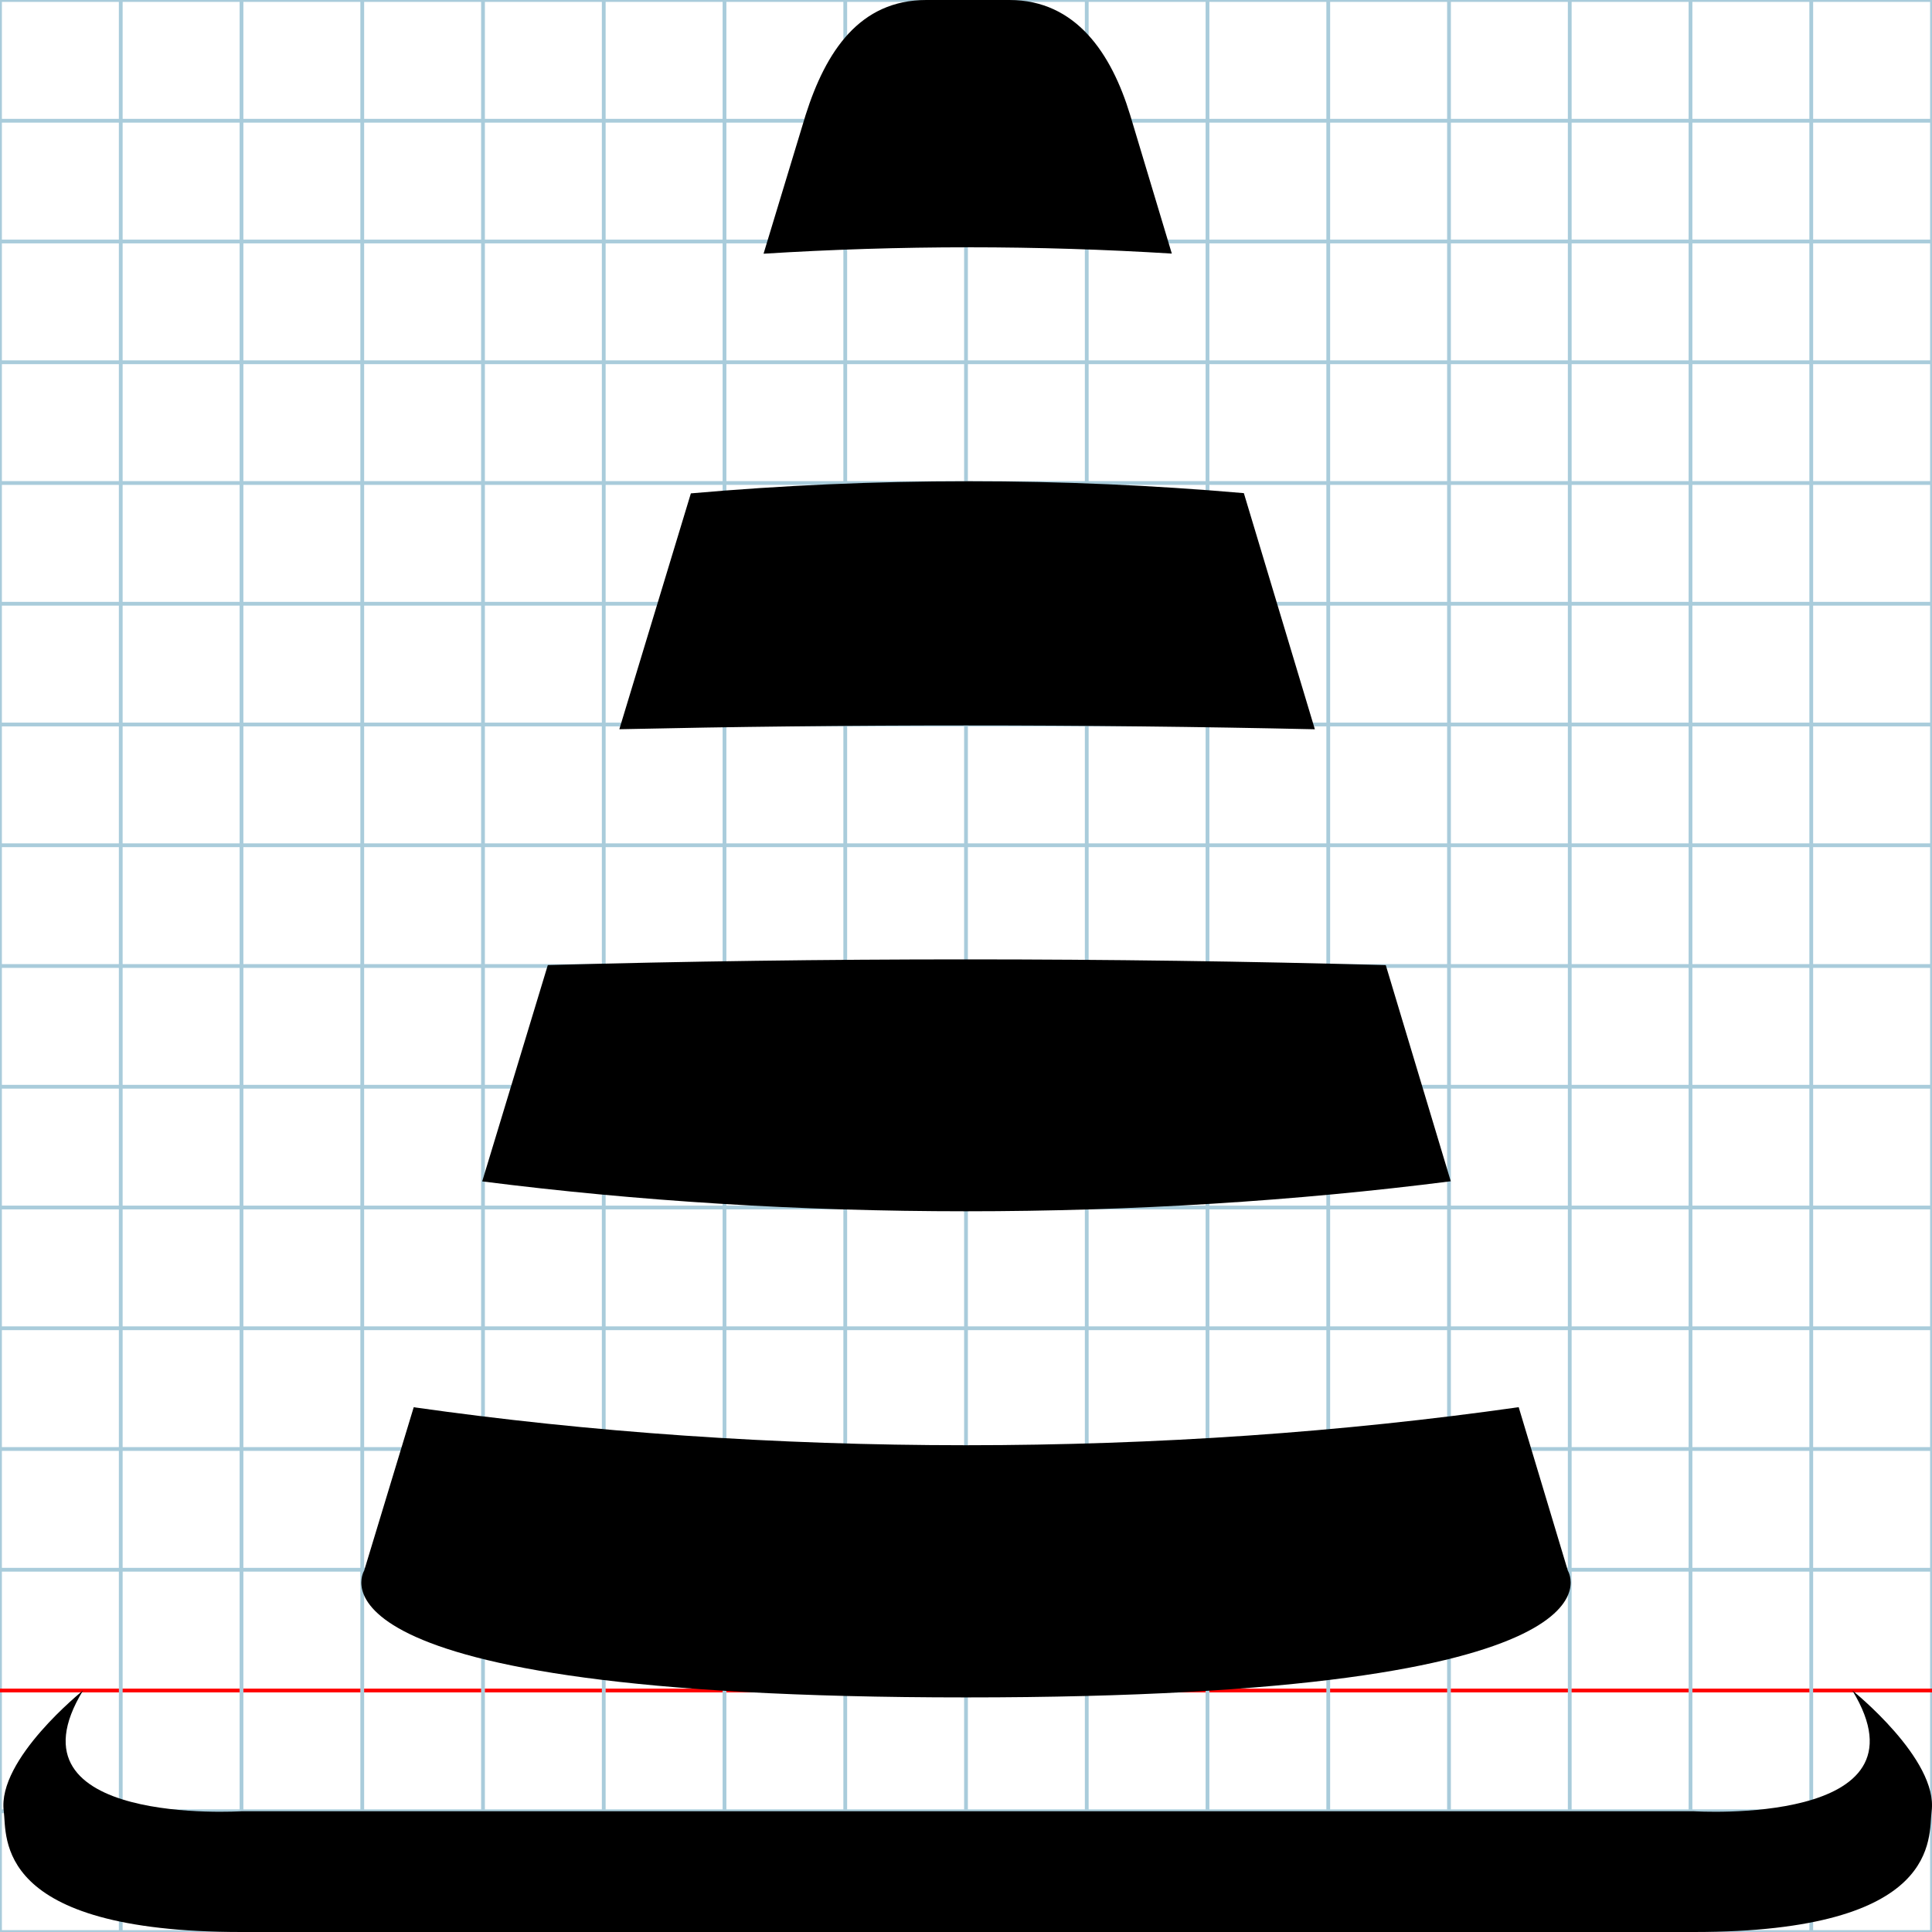 <?xml version="1.0" encoding="utf-8"?>
<!DOCTYPE svg PUBLIC "-//W3C//DTD SVG 1.1//EN" "http://www.w3.org/Graphics/SVG/1.1/DTD/svg11.dtd">
<svg
	version="1.1"
	id="Layer_1"
	xmlns="http://www.w3.org/2000/svg"
	xmlns:xlink="http://www.w3.org/1999/xlink"
	x="0px"
	y="0px"
	width="512px"
	height="512px"
	viewBox="0 0 512 512"
	enable-background="new 0 0 512 512"
	xml:space="preserve"
>
	<g id="Grid">
		<rect x="0" fill="none" stroke="#A9CCDB" stroke-miterlimit="10" width="512" height="512"/>
		<line fill="none" stroke="#A9CCDB" stroke-miterlimit="10" x1="0" y1="32" x2="512" y2="32"/>
		<line fill="none" stroke="#A9CCDB" stroke-miterlimit="10" x1="0" y1="64" x2="512" y2="64"/>
		<line fill="none" stroke="#A9CCDB" stroke-miterlimit="10" x1="0" y1="96" x2="512" y2="96"/>
		<line fill="none" stroke="#A9CCDB" stroke-miterlimit="10" x1="0" y1="128" x2="512" y2="128"/>
		<line fill="none" stroke="#A9CCDB" stroke-miterlimit="10" x1="0" y1="160" x2="512" y2="160"/>
		<line fill="none" stroke="#A9CCDB" stroke-miterlimit="10" x1="0" y1="192" x2="512" y2="192"/>
		<line fill="none" stroke="#A9CCDB" stroke-miterlimit="10" x1="0" y1="224" x2="512" y2="224"/>
		<line fill="none" stroke="#A9CCDB" stroke-miterlimit="10" x1="0" y1="256" x2="512" y2="256"/>
		<line fill="none" stroke="#A9CCDB" stroke-miterlimit="10" x1="0" y1="288" x2="512" y2="288"/>
		<line fill="none" stroke="#A9CCDB" stroke-miterlimit="10" x1="0" y1="320" x2="512" y2="320"/>
		<line fill="none" stroke="#A9CCDB" stroke-miterlimit="10" x1="0" y1="352" x2="512" y2="352"/>
		<line fill="none" stroke="#A9CCDB" stroke-miterlimit="10" x1="0" y1="384" x2="512" y2="384"/>
		<line fill="none" stroke="#A9CCDB" stroke-miterlimit="10" x1="0" y1="416" x2="512" y2="416"/>
		<line fill="none" stroke="#FF0000" stroke-miterlimit="10" x1="0" y1="448" x2="512" y2="448"/>
		<line fill="none" stroke="#A9CCDB" stroke-miterlimit="10" x1="0" y1="480" x2="512" y2="480"/>
		<line fill="none" stroke="#A9CCDB" stroke-miterlimit="10" x1="32" y1="0" x2="32" y2="512"/>
		<line fill="none" stroke="#A9CCDB" stroke-miterlimit="10" x1="64" y1="0" x2="64" y2="512"/>
		<line fill="none" stroke="#A9CCDB" stroke-miterlimit="10" x1="96" y1="0" x2="96" y2="512"/>
		<line fill="none" stroke="#A9CCDB" stroke-miterlimit="10" x1="128" y1="0" x2="128" y2="512"/>
		<line fill="none" stroke="#A9CCDB" stroke-miterlimit="10" x1="160" y1="0" x2="160" y2="512"/>
		<line fill="none" stroke="#A9CCDB" stroke-miterlimit="10" x1="192" y1="0" x2="192" y2="512"/>
		<line fill="none" stroke="#A9CCDB" stroke-miterlimit="10" x1="224" y1="0" x2="224" y2="512"/>
		<line fill="none" stroke="#A9CCDB" stroke-miterlimit="10" x1="256" y1="0" x2="256" y2="512"/>
		<line fill="none" stroke="#A9CCDB" stroke-miterlimit="10" x1="288" y1="0" x2="288" y2="512"/>
		<line fill="none" stroke="#A9CCDB" stroke-miterlimit="10" x1="320" y1="0" x2="320" y2="512"/>
		<line fill="none" stroke="#A9CCDB" stroke-miterlimit="10" x1="352" y1="0" x2="352" y2="512"/>
		<line fill="none" stroke="#A9CCDB" stroke-miterlimit="10" x1="384" y1="0" x2="384" y2="512"/>
		<line fill="none" stroke="#A9CCDB" stroke-miterlimit="10" x1="416" y1="0" x2="416" y2="512"/>
		<line fill="none" stroke="#A9CCDB" stroke-miterlimit="10" x1="448" y1="0" x2="448" y2="512"/>
		<line fill="none" stroke="#A9CCDB" stroke-miterlimit="10" x1="480" y1="0" x2="480" y2="512"/>
	</g>
	<path d="M256 449.834c180.5 0 159.5 -33.582 159.5 -33.582l-13.03 -43.334C355.916 379.541 306.576 383 256 383 c-50.537 0 -99.84 -3.453 -146.362 -10.066L96.5 416.252C96.5 416.252 75.5 449.834 256 449.834zM384.468 313.049l-17.224 -57.283c-36.567 -1.006 -73.707 -1.52 -111.244 -1.52c-37.394 0 -74.393 0.51 -110.824 1.509 l-17.387 57.327C168.71 318.29 211.818 321 256 321C300.275 321 343.471 318.278 384.468 313.049zM310.545 67.203L299.5 30.47C294.575 14.237 285.173 0 267.5 0h-22c-17.673 0 -26.639 13.588 -32 30.47l-11.15 36.766 c17.882 -1.118 36.032 -1.699 54.368 -1.699C274.869 65.537 292.838 66.107 310.545 67.203zM348.451 193.266l-18.816 -62.576c-23.767 -2.08 -48.151 -3.153 -72.917 -3.153c-25.013 0 -49.64 1.093 -73.631 3.213 l-18.956 62.502c30.327 -0.666 60.979 -1.007 91.869 -1.007C287.087 192.246 317.934 192.591 348.451 193.266zM490.897 448c22 36.074 -42 32 -42 32H256h-9.104H64c0 0 -64 4.074 -42 -32c0 0 -22.81 18.242 -21 32c0.886 6.731 -3.028 32 63 32 c51.125 0 152.143 0 182.896 0c5.795 0 9.104 0 9.104 0c32.167 0 141.415 0 192.897 0c66.027 0 62.113 -25.269 63 -32 C513.708 466.242 490.897 448 490.897 448z"/>
</svg>
